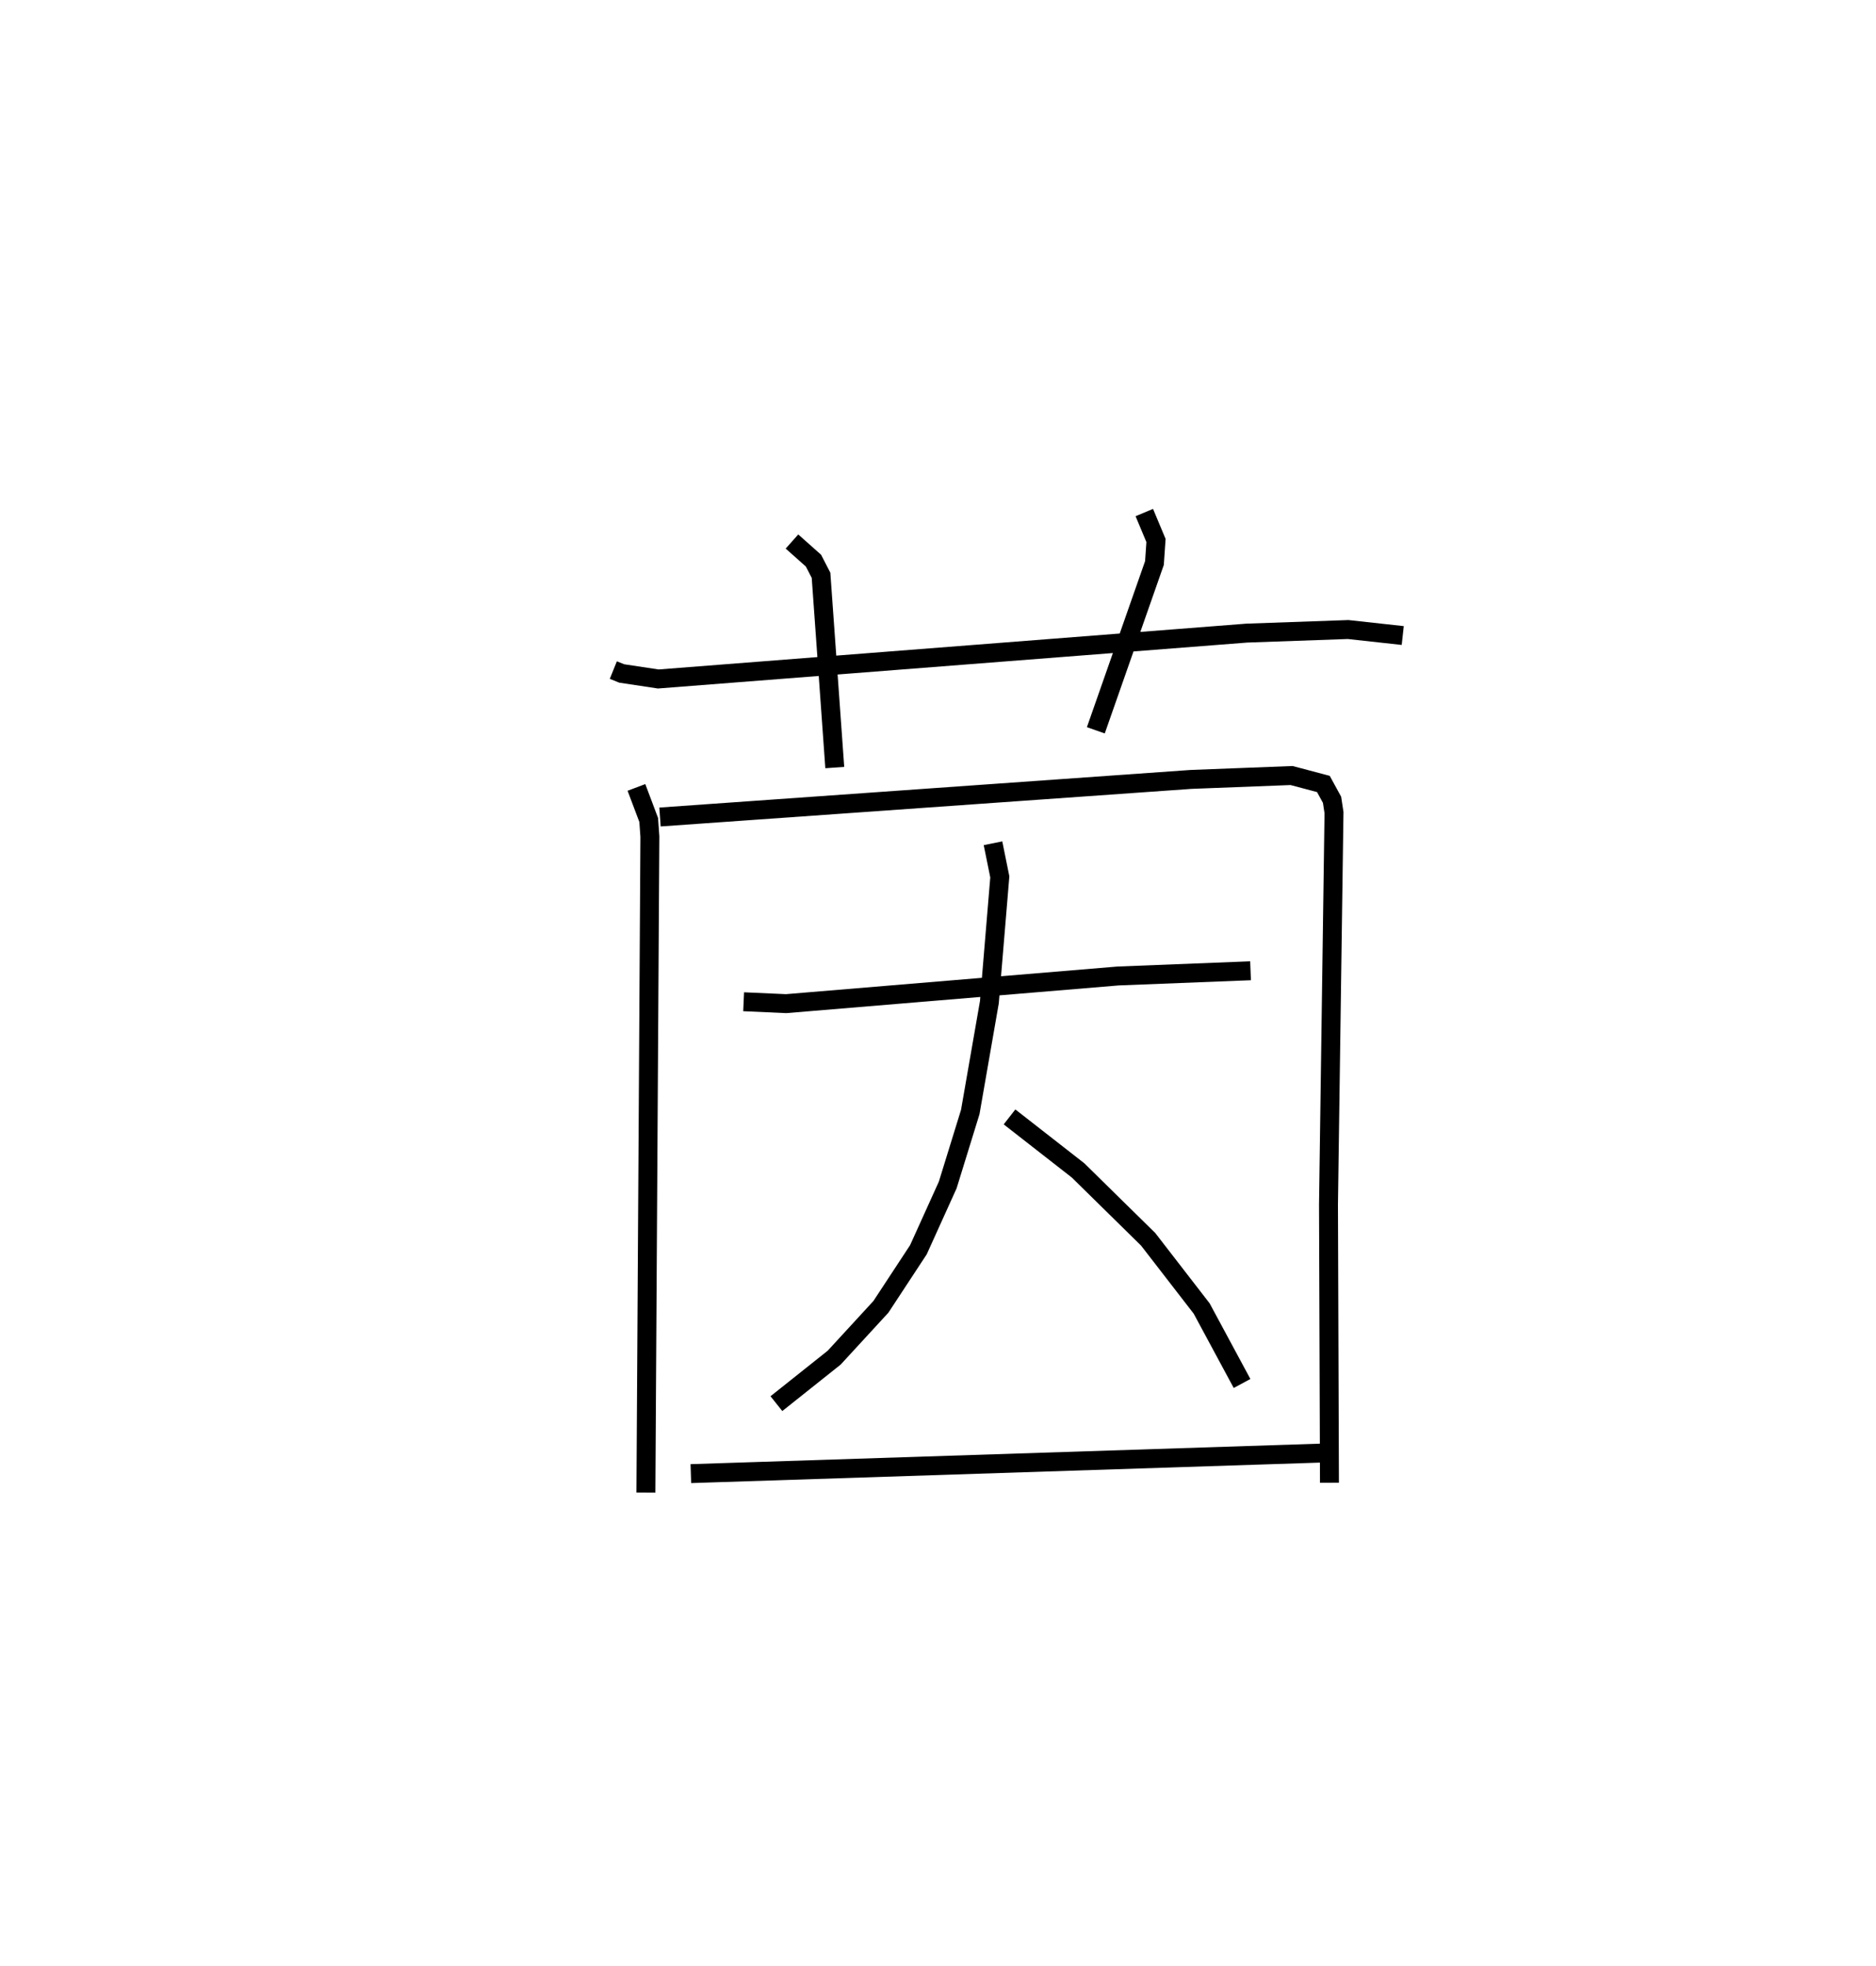 <?xml version="1.0" encoding="utf-8" ?>
<svg baseProfile="full" height="103.846" version="1.1" width="99.097" xmlns="http://www.w3.org/2000/svg" xmlns:ev="http://www.w3.org/2001/xml-events" xmlns:xlink="http://www.w3.org/1999/xlink"><defs /><rect fill="white" height="103.846" width="99.097" x="0" y="0" /><path d="M25,25 m0.0,0.0 m7.398,10.397 l0.444,0.179 1.931,0.291 l31.092,-2.423 5.348,-0.189 l2.885,0.317 m-32.263,-4.966 l1.135,1.009 0.4,0.775 l0.726,10.157 m16.35,-13.471 l0.618,1.476 -0.082,1.192 l-3.096,8.835 m-24.267,3.017 l0.648,1.72 0.062,0.879 l-0.21,34.651 m0.745,-35.687 l28.053,-1.986 5.309,-0.205 l1.68,0.445 0.458,0.837 l0.103,0.677 -0.291,20.707 l0.051,14.692 m-30.945,-25.408 l2.246,0.1 17.531,-1.461 l7,-0.276 m-13.605,-6.735 l0.36,1.775 -0.551,6.622 l-1.01,5.8 -1.19,3.853 l-1.549,3.422 -1.981,3.016 l-2.468,2.684 -3.052,2.43 m12.314,-15.147 l3.622,2.827 3.702,3.639 l2.825,3.654 2.134,3.962 m-29.116,4.761 l33.835,-1.102 " fill="none" stroke="black" stroke-width="1" /></svg>